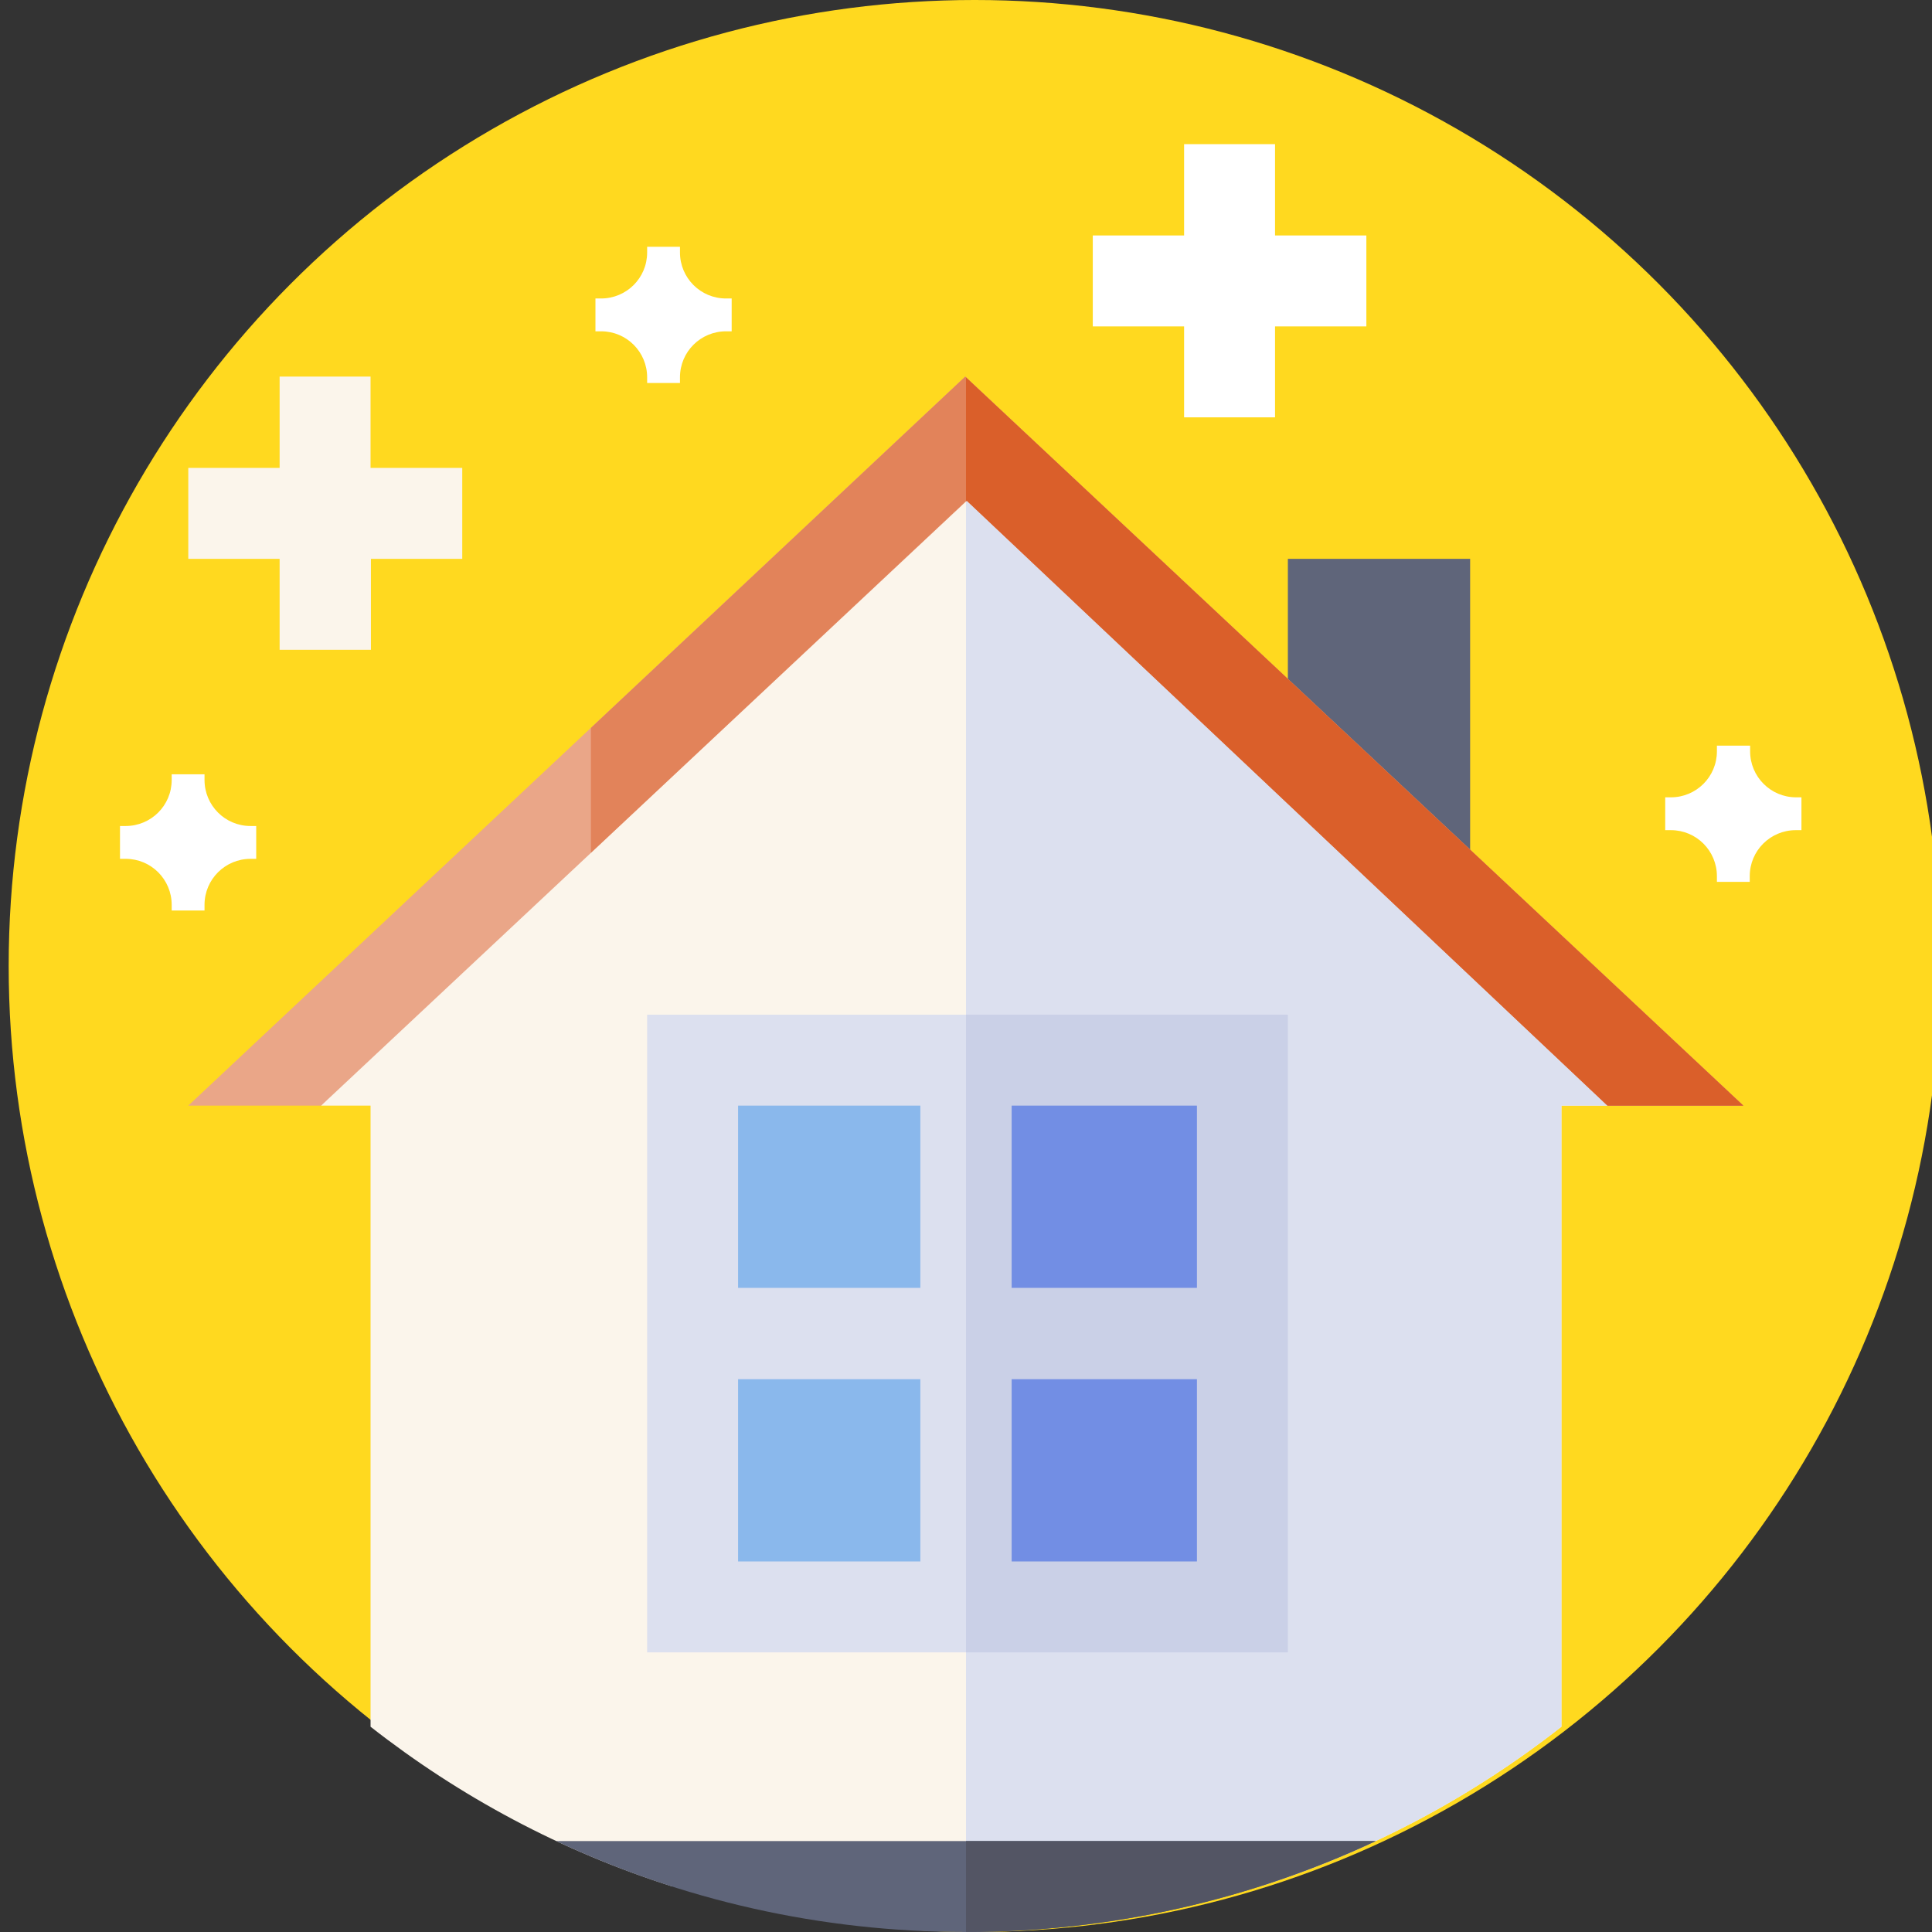 <?xml version="1.0" encoding="utf-8"?>
<!-- Generator: Adobe Illustrator 25.4.1, SVG Export Plug-In . SVG Version: 6.00 Build 0)  -->
<svg version="1.1" id="Capa_1" xmlns="http://www.w3.org/2000/svg" xmlns:xlink="http://www.w3.org/1999/xlink" x="0px" y="0px"
	 viewBox="0 0 512 512" style="enable-background:new 0 0 512 512;" xml:space="preserve">
<rect x="0" y="0" width="512" height="512" fill="#333333" stroke="none"/>
<style type="text/css">
	.st0{fill:#FFD91F;}
	.st1{display:none;fill:#F7DE82;}
	.st2{display:none;fill:#EFC142;}
	.st3{display:none;fill:#E38D22;}
	.st4{fill:#FBF5EB;}
	.st5{fill:#DCE0EF;}
	.st6{fill:#CAD0E7;}
	.st7{fill:#5F657A;}
	.st8{fill:#FFFFFF;}
	.st9{fill:#8AB8EC;}
	.st10{fill:#728EE4;}
	.st11{fill:#EAA688;}
	.st12{fill:#E2835A;}
	.st13{fill:#DA5F2A;}
	.st14{fill:#535564;}
</style>
<g>
	<g>
		<circle class="st0" cx="258.3" cy="256" r="256"/>
		<path class="st1" d="M256,311.3c-141.4,0-244-144.1-223-181.2C77,52.4,160.4,0,256,0c96,0,179.6,52.8,223.4,131
			C500.2,167.9,397.4,311.3,256,311.3z"/>
		<path class="st2" d="M512,256c0,26.1-3.9,51.2-11.1,74.9c-5,16.5-11.7,32.2-19.8,47.1c-8.2,15.2-147.4,32.7-225.1,32.7
			S39.1,393.2,30.9,378c-3.3-6-6.3-12.2-9.1-18.5C7.8,327.8,0,292.8,0,256c0-46.2,12.2-89.6,33.7-127C77.8,206.1,160.8,258,256,258
			s178.2-51.9,222.3-129C499.8,166.4,512,209.8,512,256z"/>
		<path class="st3" d="M481.3,377.7c-7.2,13.2-15.4,25.7-24.7,37.4c-8.4,10.6-17.7,20.6-27.7,29.7c-4.9,4.5-9.9,8.8-15.2,12.8
			c-43.5,34-271.9,34-315.4-0.1c-5.2-4.1-10.2-8.3-15.1-12.8c-10-9.2-19.3-19.1-27.7-29.7c-9.3-11.7-17.6-24.2-24.7-37.4H481.3z"/>
	</g>
	<g>
		<path class="st4" d="M256.2,120.6l-0.2,0.2L106.1,261.2l-21,31.8h13.1v164.6c23.6,18.5,50.6,33,79.9,42.3H256h77.9
			c29.3-9.3,56.3-23.8,79.9-42.3V293H426l-19.8-30.9L256.2,120.6z"/>
		<path class="st5" d="M256.2,120.6l-0.2,0.2v379.1h77.9c29.3-9.3,56.3-23.8,79.9-42.3V293H426l-19.8-30.9L256.2,120.6z"/>
		<path class="st5" d="M171.5,268.9v169h169.9v-169H171.5z"/>
		<path class="st6" d="M256,268.9h85.3v169H256V268.9z"/>
		<path class="st7" d="M389.6,244.7l-48.3-48.3v-48.3h48.3V244.7z"/>
		<path class="st4" d="M255.8,99.8L49.9,293h0L255.8,99.8L255.8,99.8z"/>
		<path class="st4" d="M122.4,124H98.2V99.8H74.1V124H49.9v24.1h24.2v24.1h24.2v-24.1h24.2V124z"/>
		<path class="st8" d="M362.1,62.4h-24.2V38.2h-24.1v24.2h-24.2v24.1h24.2v24.1h24.1V86.5h24.2V62.4z"/>
		<path class="st9" d="M195.6,293h48.3v48.3h-48.3V293z"/>
		<path class="st10" d="M268.1,293h49.1v48.3h-49.1V293z"/>
		<path class="st9" d="M195.6,365.5h48.3v48.3h-48.3V365.5z"/>
		<path class="st10" d="M268.1,365.5h49.1v48.3h-49.1V365.5z"/>
		<path class="st11" d="M256,100l-0.2-0.2l0,0L49.9,293h35.2L256,132.9l0.2-0.2L426,293h36L256,100z"/>
		<path class="st12" d="M256,100l-0.2-0.2l0,0l-99.2,93.1V226l99.4-93.2l0.2-0.2L426,293h36L256,100z"/>
		<path class="st13" d="M426,293h36L256,100v32.9l0.2-0.2L426,293z"/>
		<path class="st7" d="M147.4,487.9c33,15.5,69.8,24.1,108.6,24.1s75.7-8.7,108.6-24.1H147.4z"/>
		<path class="st14" d="M256,487.9V512c38.8,0,75.7-8.7,108.6-24.1H256z"/>
	</g>
	<g>
		<path class="st8" d="M193.9,79.1h-1.5c-6.8,0-12.2-5.5-12.2-12.2v-1.5h-8.7v1.5c0,6.8-5.5,12.2-12.2,12.2h-1.5v8.7h1.5
			c6.8,0,12.2,5.5,12.2,12.2v1.5h8.7V100c0-6.8,5.5-12.2,12.2-12.2h1.5V79.1z"/>
		<path class="st8" d="M67.9,218.9h-1.5c-6.8,0-12.2-5.5-12.2-12.2v-1.5h-8.7v1.5c0,6.8-5.5,12.2-12.2,12.2h-1.5v8.7h1.5
			c6.8,0,12.2,5.5,12.2,12.2v1.5h8.7v-1.5c0-6.8,5.5-12.2,12.2-12.2h1.5V218.9z"/>
		<path class="st8" d="M477.5,211.3H476c-6.8,0-12.2-5.5-12.2-12.2v-1.5H455v1.5c0,6.8-5.5,12.2-12.2,12.2h-1.5v8.7h1.5
			c6.8,0,12.2,5.5,12.2,12.2v1.5h8.7v-1.5c0-6.8,5.5-12.2,12.2-12.2h1.5V211.3z"/>
	</g>
</g>
</svg>
